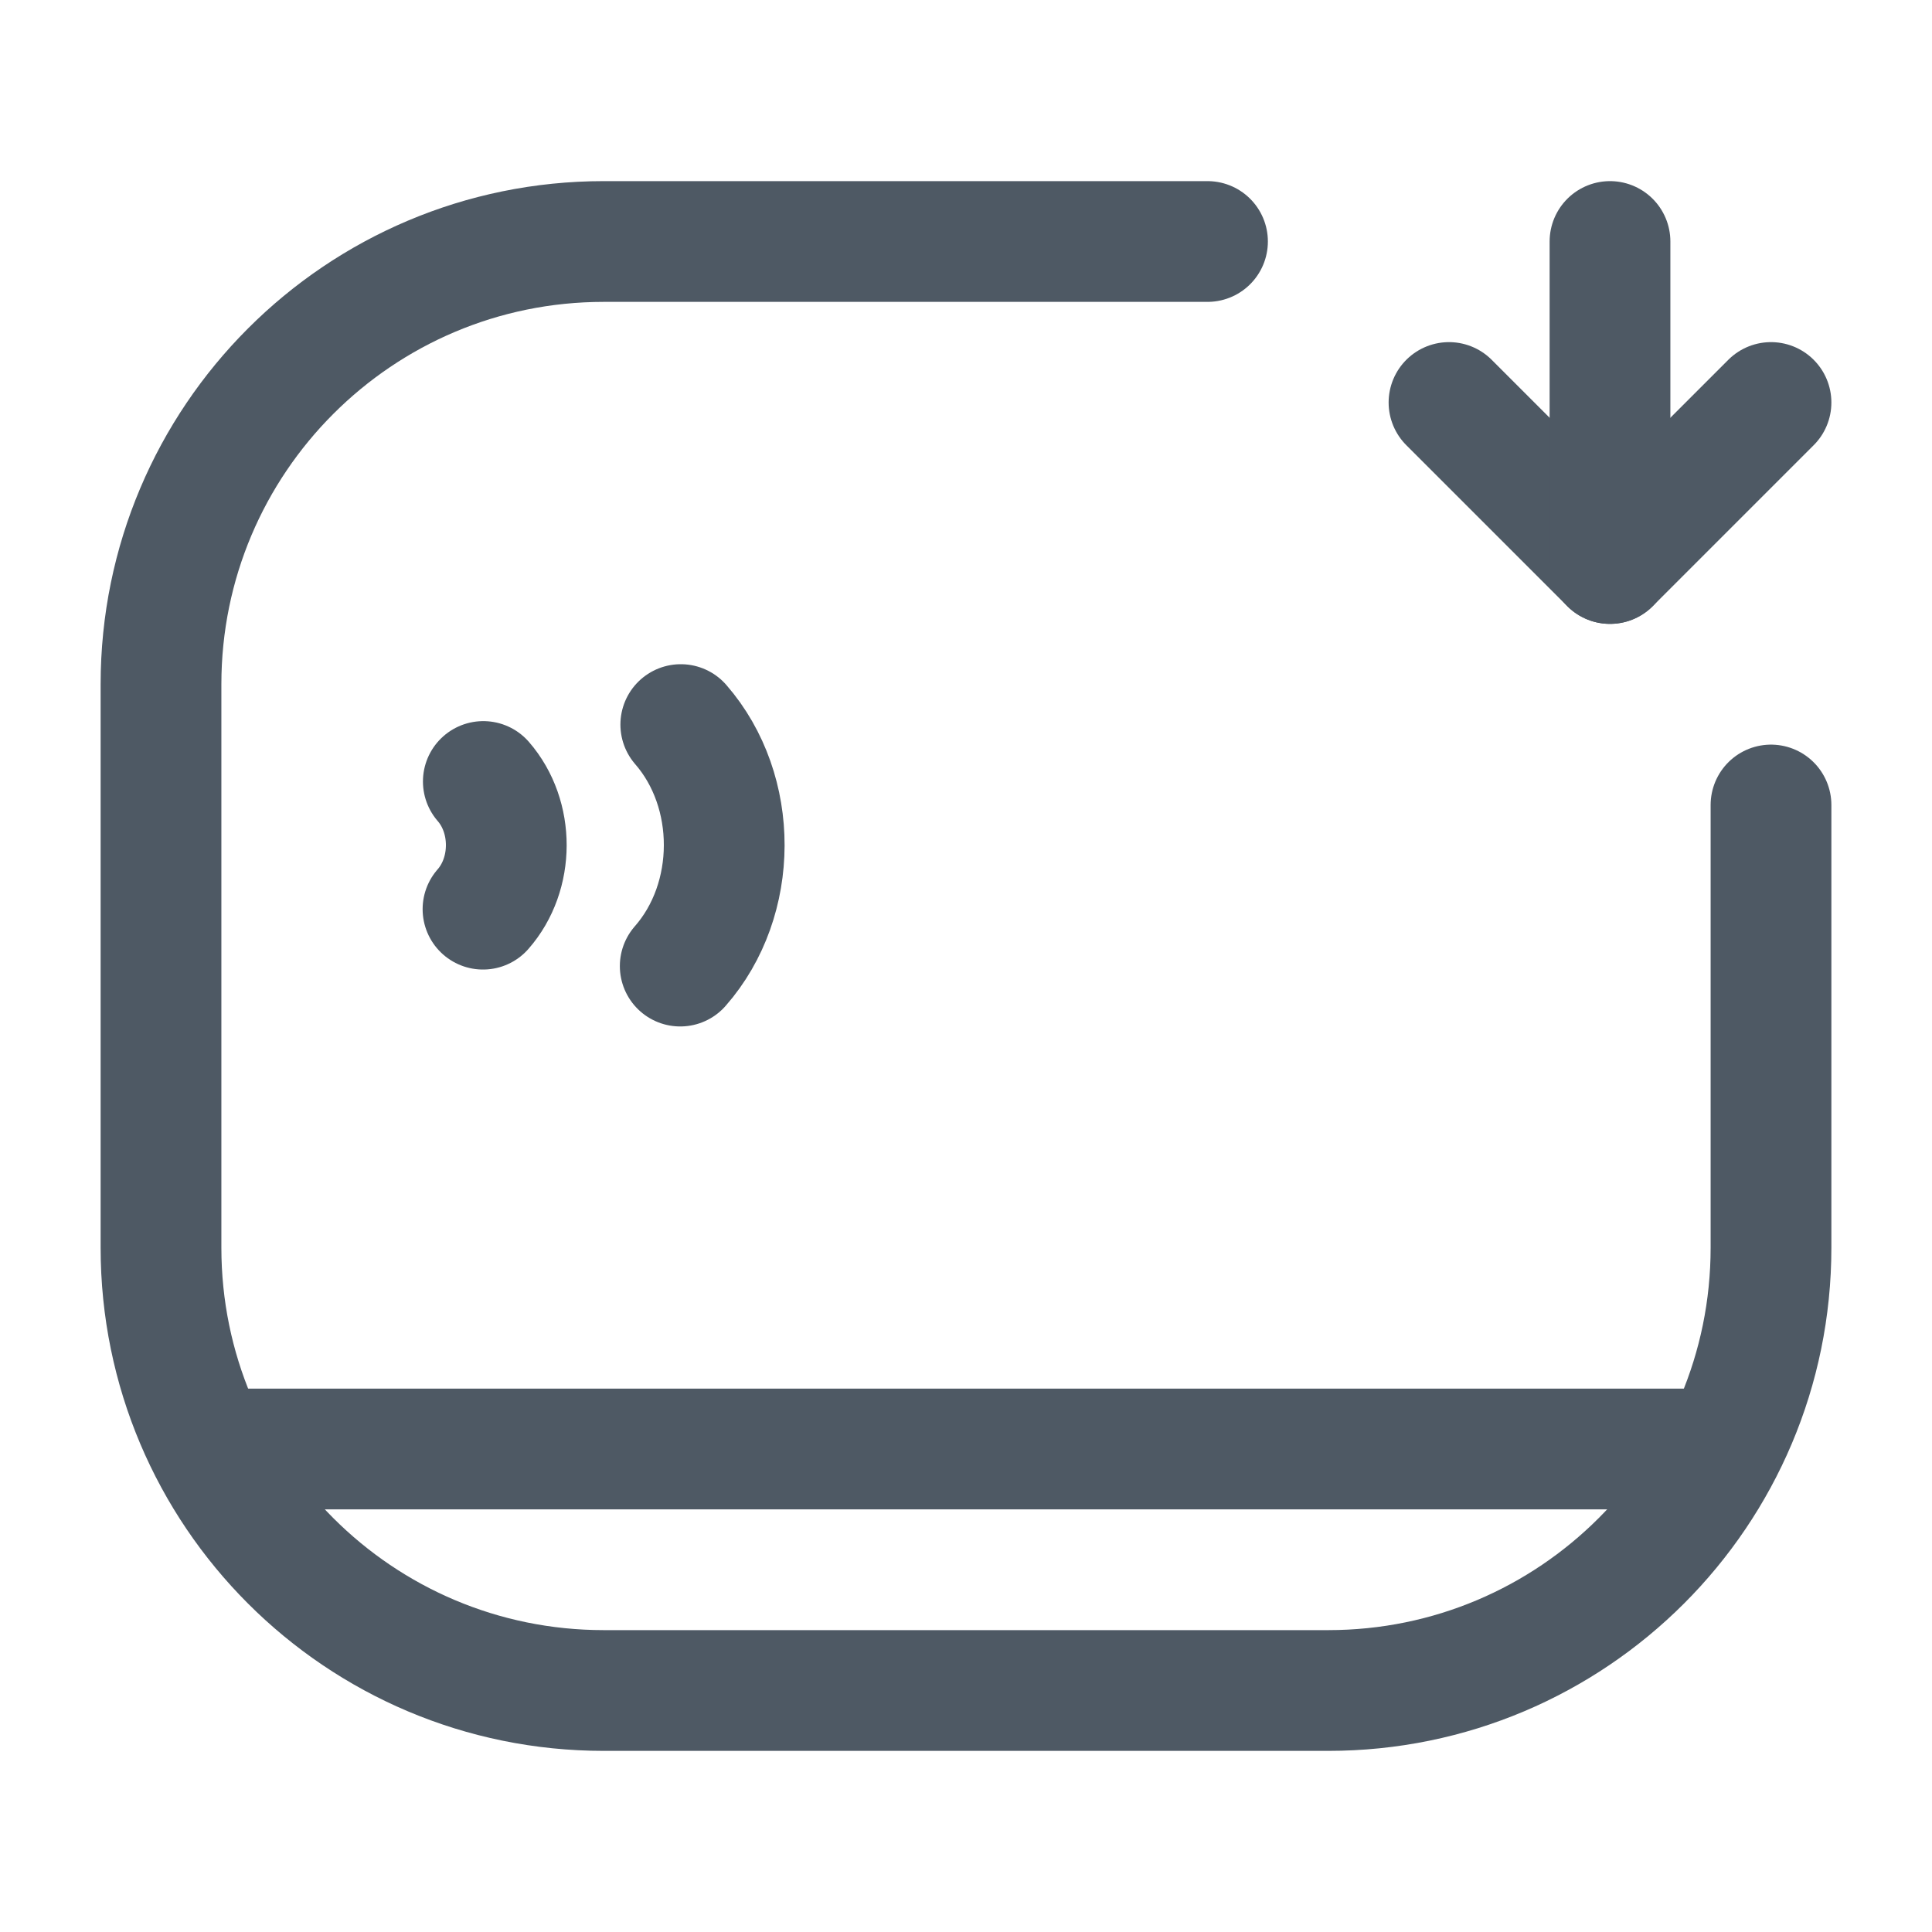 <svg width="24" height="24" viewBox="0 0 24 24" fill="none" xmlns="http://www.w3.org/2000/svg">
<path d="M15 3H7.5C4.462 3 2 5.462 2 8.5V15.5C2 18.538 4.462 21 7.5 21H16.5C19.538 21 22 18.538 22 15.5V10" stroke="#4E5964" stroke-width="1.5" stroke-linecap="round"/>
<path d="M18 5L20 7L22 5" stroke="#4E5964" stroke-width="1.5" stroke-linecap="round" stroke-linejoin="round"/>
<path d="M20 3V7" stroke="#4E5964" stroke-width="1.5" stroke-linecap="round" stroke-linejoin="round"/>
<path d="M8.457 9.001C9.179 9.831 9.176 11.174 8.45 12.001" stroke="#4E5964" stroke-width="1.5" stroke-linecap="round" stroke-linejoin="round"/>
<path d="M6.004 9.708C6.386 10.147 6.384 10.857 6 11.294" stroke="#4E5964" stroke-width="1.5" stroke-linecap="round" stroke-linejoin="round"/>
<path d="M3 18L21 18" stroke="#4E5964" stroke-width="1.5" stroke-linecap="square"/>
</svg>
